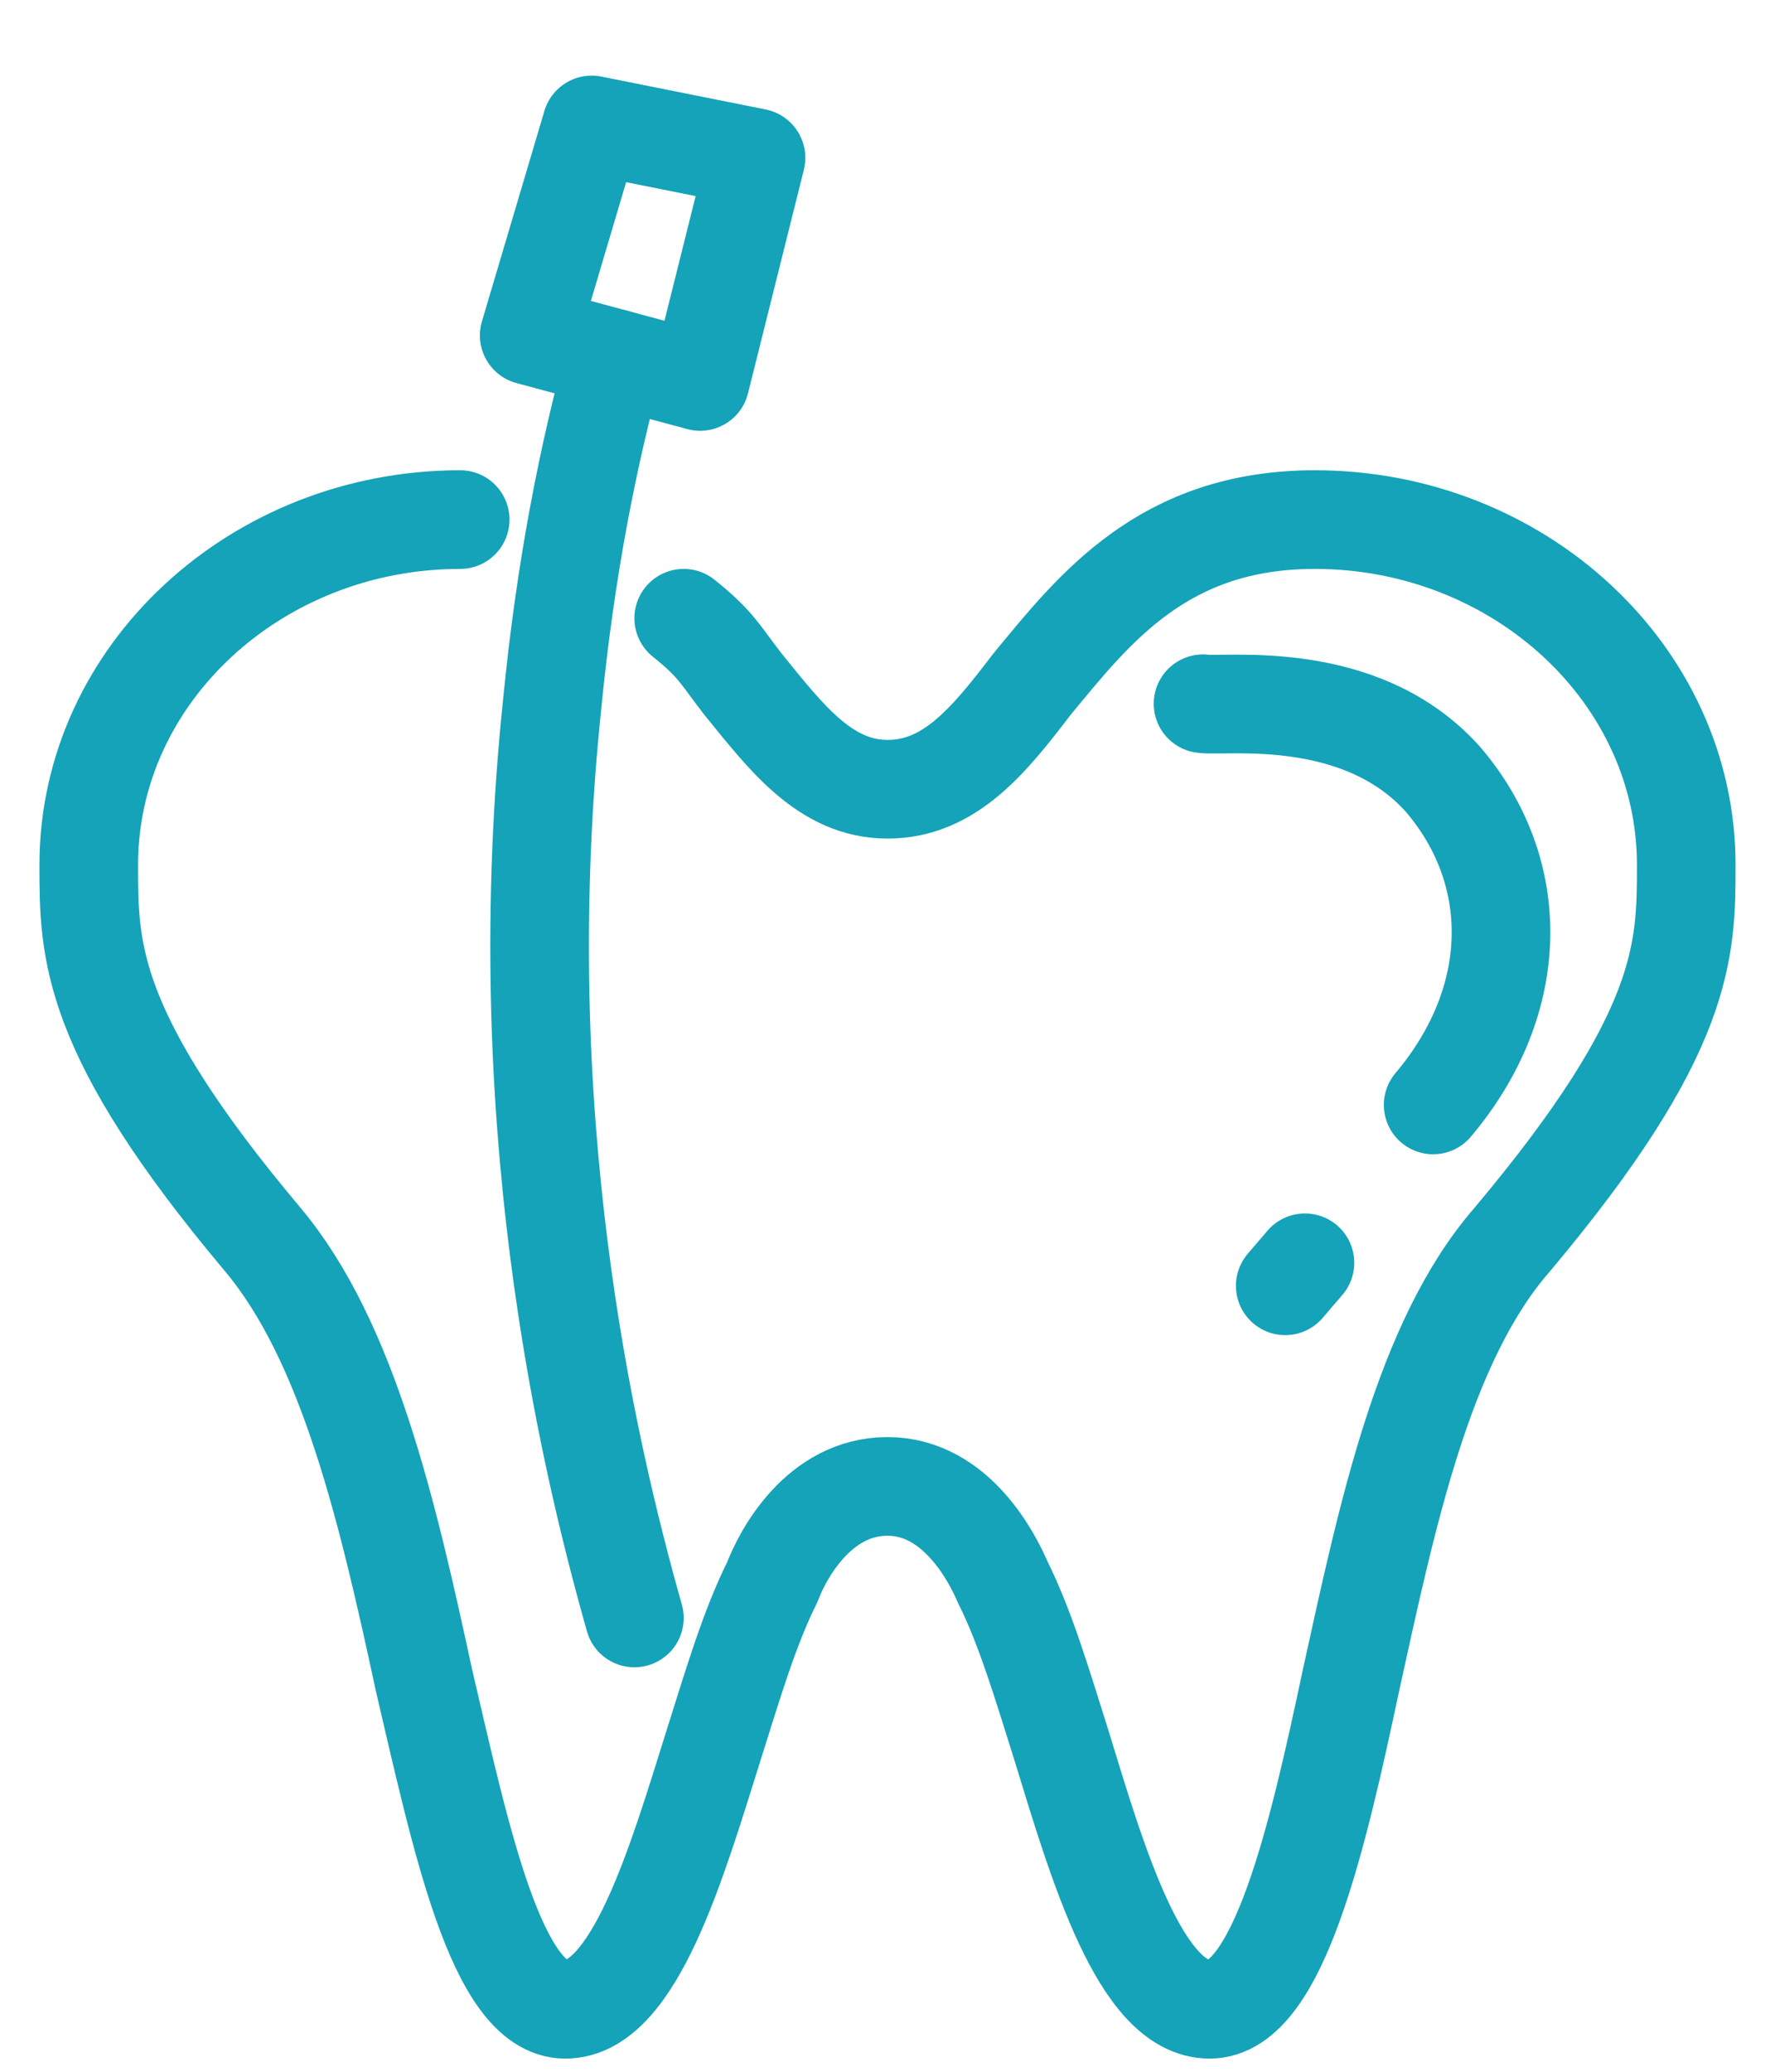 <?xml version="1.0" encoding="utf-8"?>
<!-- Generator: Adobe Illustrator 19.2.1, SVG Export Plug-In . SVG Version: 6.00 Build 0)  -->
<svg version="1.1" id="Layer_1" xmlns="http://www.w3.org/2000/svg" xmlns:xlink="http://www.w3.org/1999/xlink" x="0px" y="0px"
	 viewBox="0 0 54 63" style="enable-background:new 0 0 54 63;" xml:space="preserve">
<style type="text/css">
	.st0{fill:none;stroke:#14A3B8;stroke-width:3;stroke-linecap:round;stroke-linejoin:round;stroke-miterlimit:10;}
</style>
<g>
	<g>
		<path class="st0" d="M20.8,18.8c1,0.8,1.1,1.1,1.8,2c1.3,1.6,2.5,3.2,4.4,3.2s3.1-1.5,4.4-3.2c1.9-2.3,4-5,8.6-5
			c6.2,0,11.3,4.7,11.3,10.5c0,2.6,0,5.1-5.3,11.4c-2.7,3.1-3.8,8.4-4.9,13.4c-1,4.7-2.2,10-4.3,10s-3.4-4.4-4.5-8
			c-0.6-1.9-1.1-3.6-1.8-5c-0.3-0.7-1.4-2.9-3.5-2.9s-3.2,2.1-3.5,2.9c-0.7,1.4-1.2,3.1-1.8,5c-1.1,3.5-2.4,8-4.5,8s-3.2-5.3-4.3-10
			C11.8,46,10.6,40.8,8,37.7c-5.3-6.3-5.3-8.8-5.3-11.4c0-5.8,5.1-10.5,11.3-10.5"/>
	</g>
</g>
<path class="st0" d="M36.6,21.4c0.7,0.1,4.8-0.5,7.3,2.3c2.4,2.8,2.4,6.7-0.3,9.9"/>
<g>
	<path class="st0" d="M19.3,49.2c-1.5-5.3-3.8-15.4-2.5-27.8c0.4-4.1,1.1-7.6,1.9-10.5"/>
</g>
<polygon class="st0" points="16.1,10.2 21.3,11.6 23,4.8 18,3.8 "/>
<line class="st0" x1="39.7" y1="38.4" x2="39.1" y2="39.1"/>
</svg>

